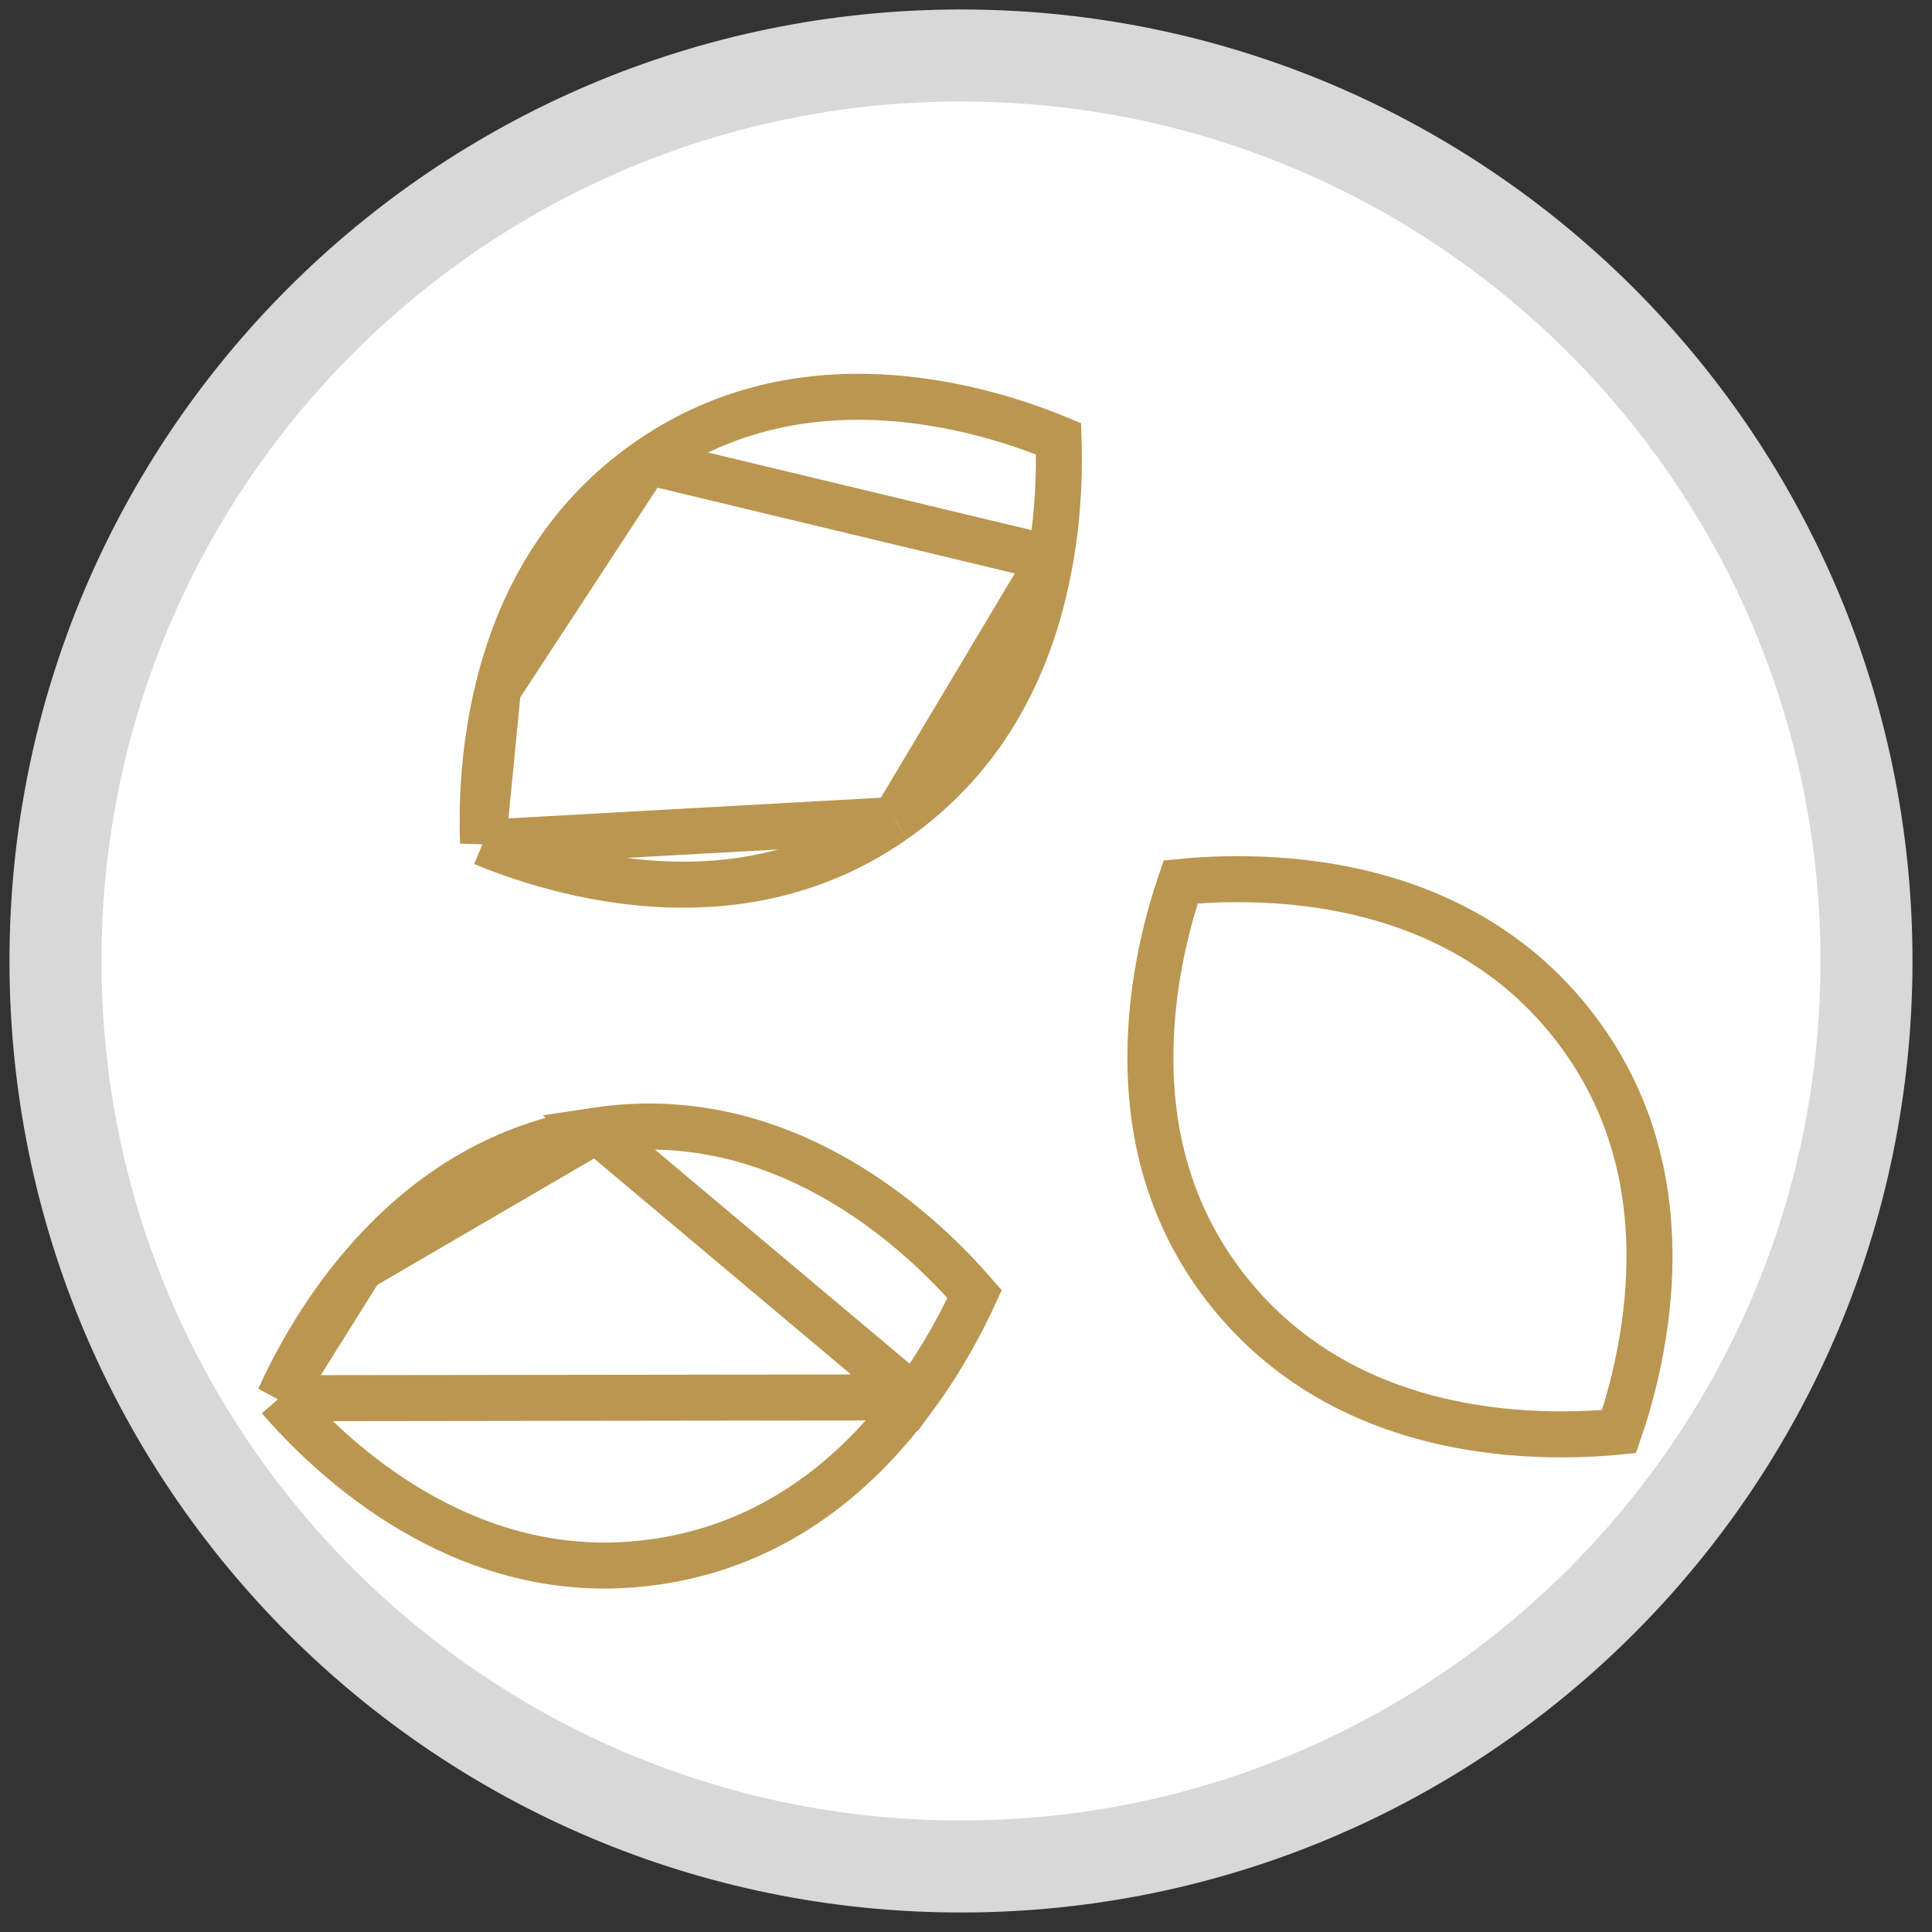 <svg width="21" height="21" viewBox="0 0 21 21" fill="none" xmlns="http://www.w3.org/2000/svg">
<rect x="0" y="0" width="21" height="21" fill="#333333" stroke="none"/>
<path d="M20.288 10.445C20.288 15.881 15.881 20.288 10.445 20.288C5.009 20.288 0.603 15.881 0.603 10.445C0.603 5.009 5.009 0.603 10.445 0.603C15.881 0.603 20.288 5.009 20.288 10.445Z" fill="white" stroke="#D8D8D8"/>
<mask id="mask0" mask-type="alpha" maskUnits="userSpaceOnUse" x="0" y="0" width="21" height="21">
<path d="M10.445 20.788C16.157 20.788 20.788 16.157 20.788 10.445C20.788 4.733 16.157 0.103 10.445 0.103C4.733 0.103 0.103 4.733 0.103 10.445C0.103 16.157 4.733 20.788 10.445 20.788Z" fill="white"/>
</mask>
<g mask="url(#mask0)">
<path d="M7.034 5.017L7.034 5.017C6.221 5.587 5.674 6.415 5.412 7.495L7.034 5.017ZM7.034 5.017C7.699 4.551 8.468 4.313 9.327 4.313C10.232 4.313 11.03 4.572 11.506 4.769C11.517 5.089 11.509 5.555 11.419 6.069L11.419 6.069M7.034 5.017L11.419 6.069M11.419 6.069C11.2 7.331 10.626 8.279 9.722 8.912L9.721 8.913M11.419 6.069L9.721 8.913M9.721 8.913C9.057 9.379 8.287 9.616 7.429 9.616H7.429C6.524 9.616 5.726 9.358 5.25 9.161M9.721 8.913L5.25 9.161M5.25 9.161C5.236 8.765 5.252 8.154 5.412 7.495L5.25 9.161Z" stroke="#BA9650" stroke-width="0.5"/>
<path d="M9.935 15.189L9.935 15.189C10.245 14.769 10.461 14.356 10.594 14.066C10.029 13.415 8.77 12.245 7.058 12.245C6.869 12.245 6.675 12.259 6.483 12.288L9.935 15.189ZM9.935 15.189C9.175 16.219 8.238 16.811 7.146 16.974C6.953 17.002 6.76 17.017 6.57 17.017C4.852 17.017 3.596 15.846 3.035 15.198M9.935 15.189L3.035 15.198M3.035 15.198C3.198 14.838 3.486 14.298 3.923 13.78L3.035 15.198ZM3.924 13.78C4.641 12.931 5.502 12.434 6.483 12.288L3.924 13.78Z" stroke="#BA9650" stroke-width="0.5"/>
<path d="M13.352 14.035L13.352 14.035C12.738 13.264 12.452 12.32 12.512 11.214L12.512 11.214C12.547 10.543 12.706 9.959 12.833 9.586C13.002 9.569 13.213 9.556 13.45 9.556C14.56 9.556 16.058 9.835 17.076 11.114L17.076 11.114C17.693 11.889 17.98 12.833 17.922 13.934C17.885 14.605 17.726 15.189 17.598 15.561C17.428 15.578 17.216 15.591 16.976 15.591C15.866 15.591 14.37 15.313 13.352 14.035Z" stroke="#BA9650" stroke-width="0.5"/>
</g>
</svg>
